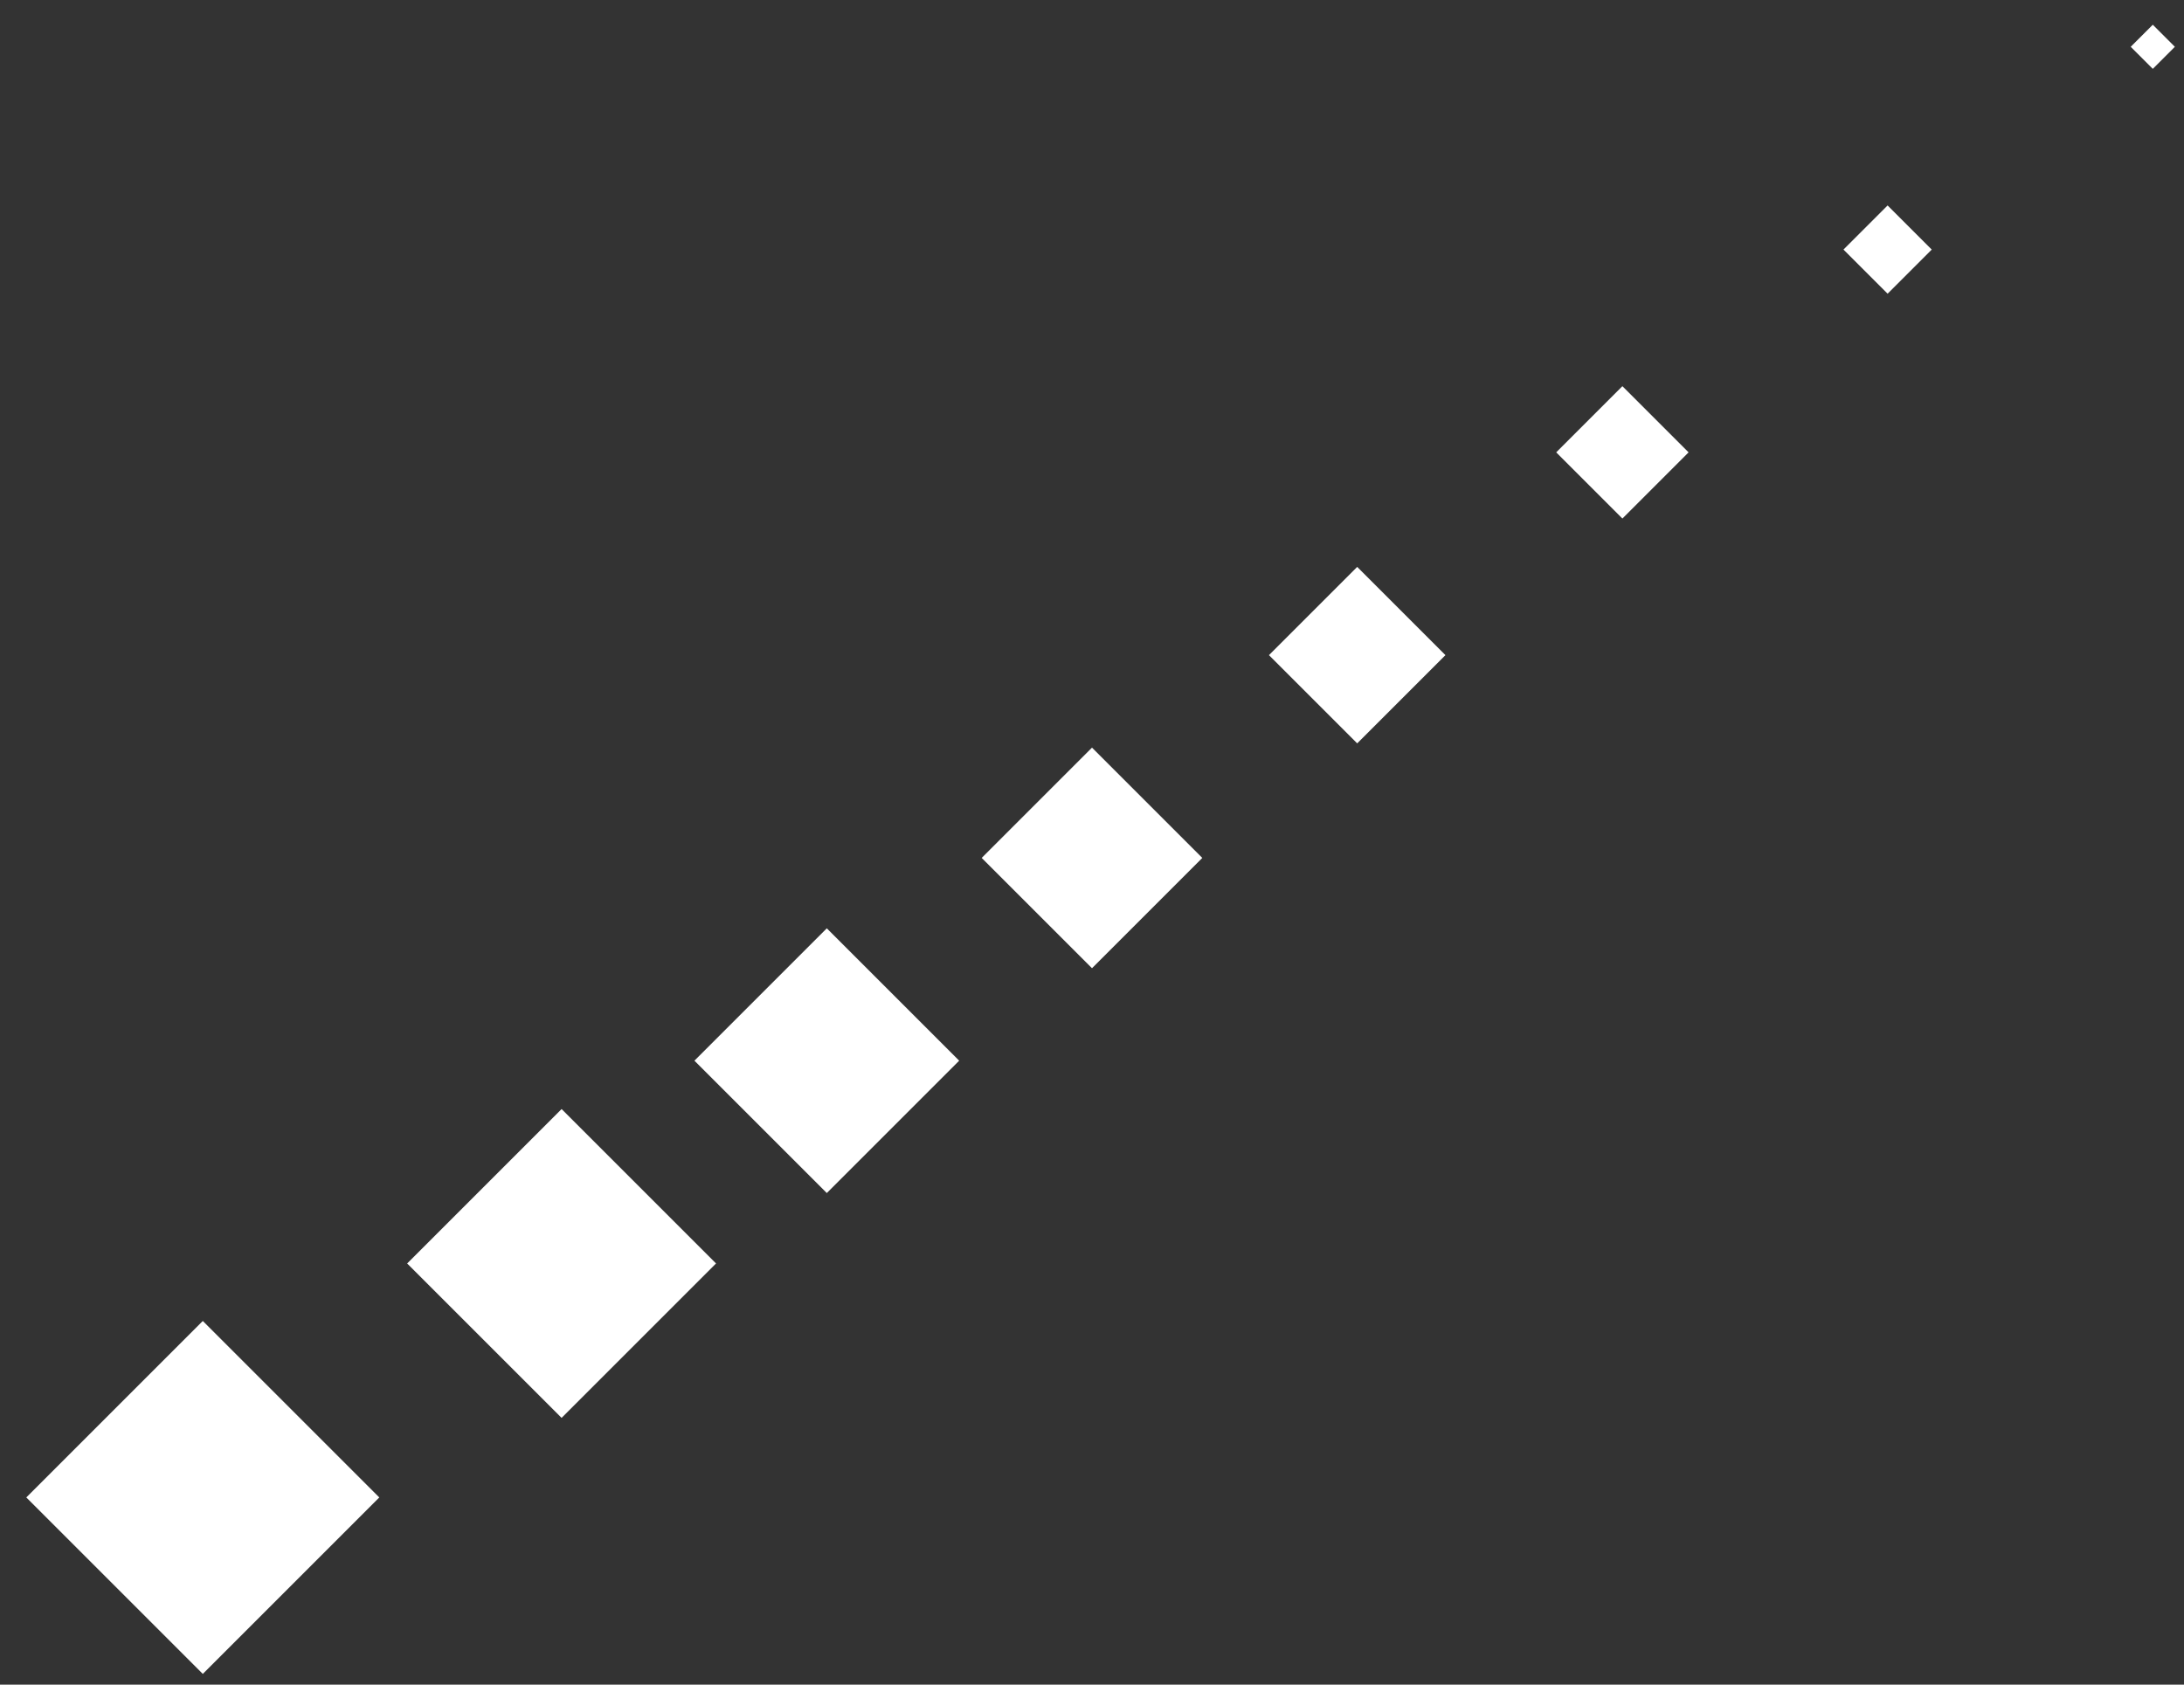 <?xml version="1.0" encoding="UTF-8" standalone="no"?>
<svg width="70px" height="54px" viewBox="0 0 70 54" version="1.1" xmlns="http://www.w3.org/2000/svg" xmlns:xlink="http://www.w3.org/1999/xlink" xmlns:sketch="http://www.bohemiancoding.com/sketch/ns">
    <rect x="0" y="0" width="70" height="54" fill="#333333" stroke="none"/>
    <!-- Generator: Sketch 3.4.1 (15681) - http://www.bohemiancoding.com/sketch -->
    <title>comet</title>
    <desc>Created with Sketch.</desc>
    <defs></defs>
    <g id="Page-1" stroke="none" stroke-width="1" fill="none" fill-rule="evenodd" sketch:type="MSPage">
        <g id="1021-playground-full-width" sketch:type="MSArtboardGroup" transform="translate(-973, -121)" fill="#FFFFFF">
            <g id="comet" sketch:type="MSLayerGroup" transform="translate(973.5, 121)">
                <rect id="Rectangle-10-Copy-18" sketch:type="MSShapeGroup" transform="translate(6, 48) rotate(-315) translate(-6, -48) " x="2" y="44" width="8" height="8"></rect>
                <rect id="Rectangle-10-Copy-19" sketch:type="MSShapeGroup" transform="translate(17.5, 40.5) rotate(-315) translate(-17.5, -40.5) " x="14" y="37" width="7" height="7"></rect>
                <rect id="Rectangle-10-Copy-20" sketch:type="MSShapeGroup" transform="translate(26, 34) rotate(-315) translate(-26, -34) " x="23" y="31" width="6" height="6"></rect>
                <rect id="Rectangle-10-Copy-21" sketch:type="MSShapeGroup" transform="translate(34.5, 27.5) rotate(-315) translate(-34.5, -27.5) " x="32" y="25" width="5" height="5"></rect>
                <rect id="Rectangle-10-Copy-22" sketch:type="MSShapeGroup" transform="translate(43, 21) rotate(-315) translate(-43, -21) " x="41" y="19" width="4" height="4"></rect>
                <rect id="Rectangle-10-Copy-23" sketch:type="MSShapeGroup" transform="translate(51.5, 14.5) rotate(-315) translate(-51.5, -14.5) " x="50" y="13" width="3" height="3"></rect>
                <rect id="Rectangle-10-Copy-24" sketch:type="MSShapeGroup" transform="translate(60, 8) rotate(-315) translate(-60, -8) " x="59" y="7" width="2" height="2"></rect>
                <rect id="Rectangle-10-Copy-25" sketch:type="MSShapeGroup" transform="translate(68.5, 1.5) rotate(-315) translate(-68.5, -1.5) " x="68" y="1" width="1" height="1"></rect>
            </g>
        </g>
    </g>
</svg>